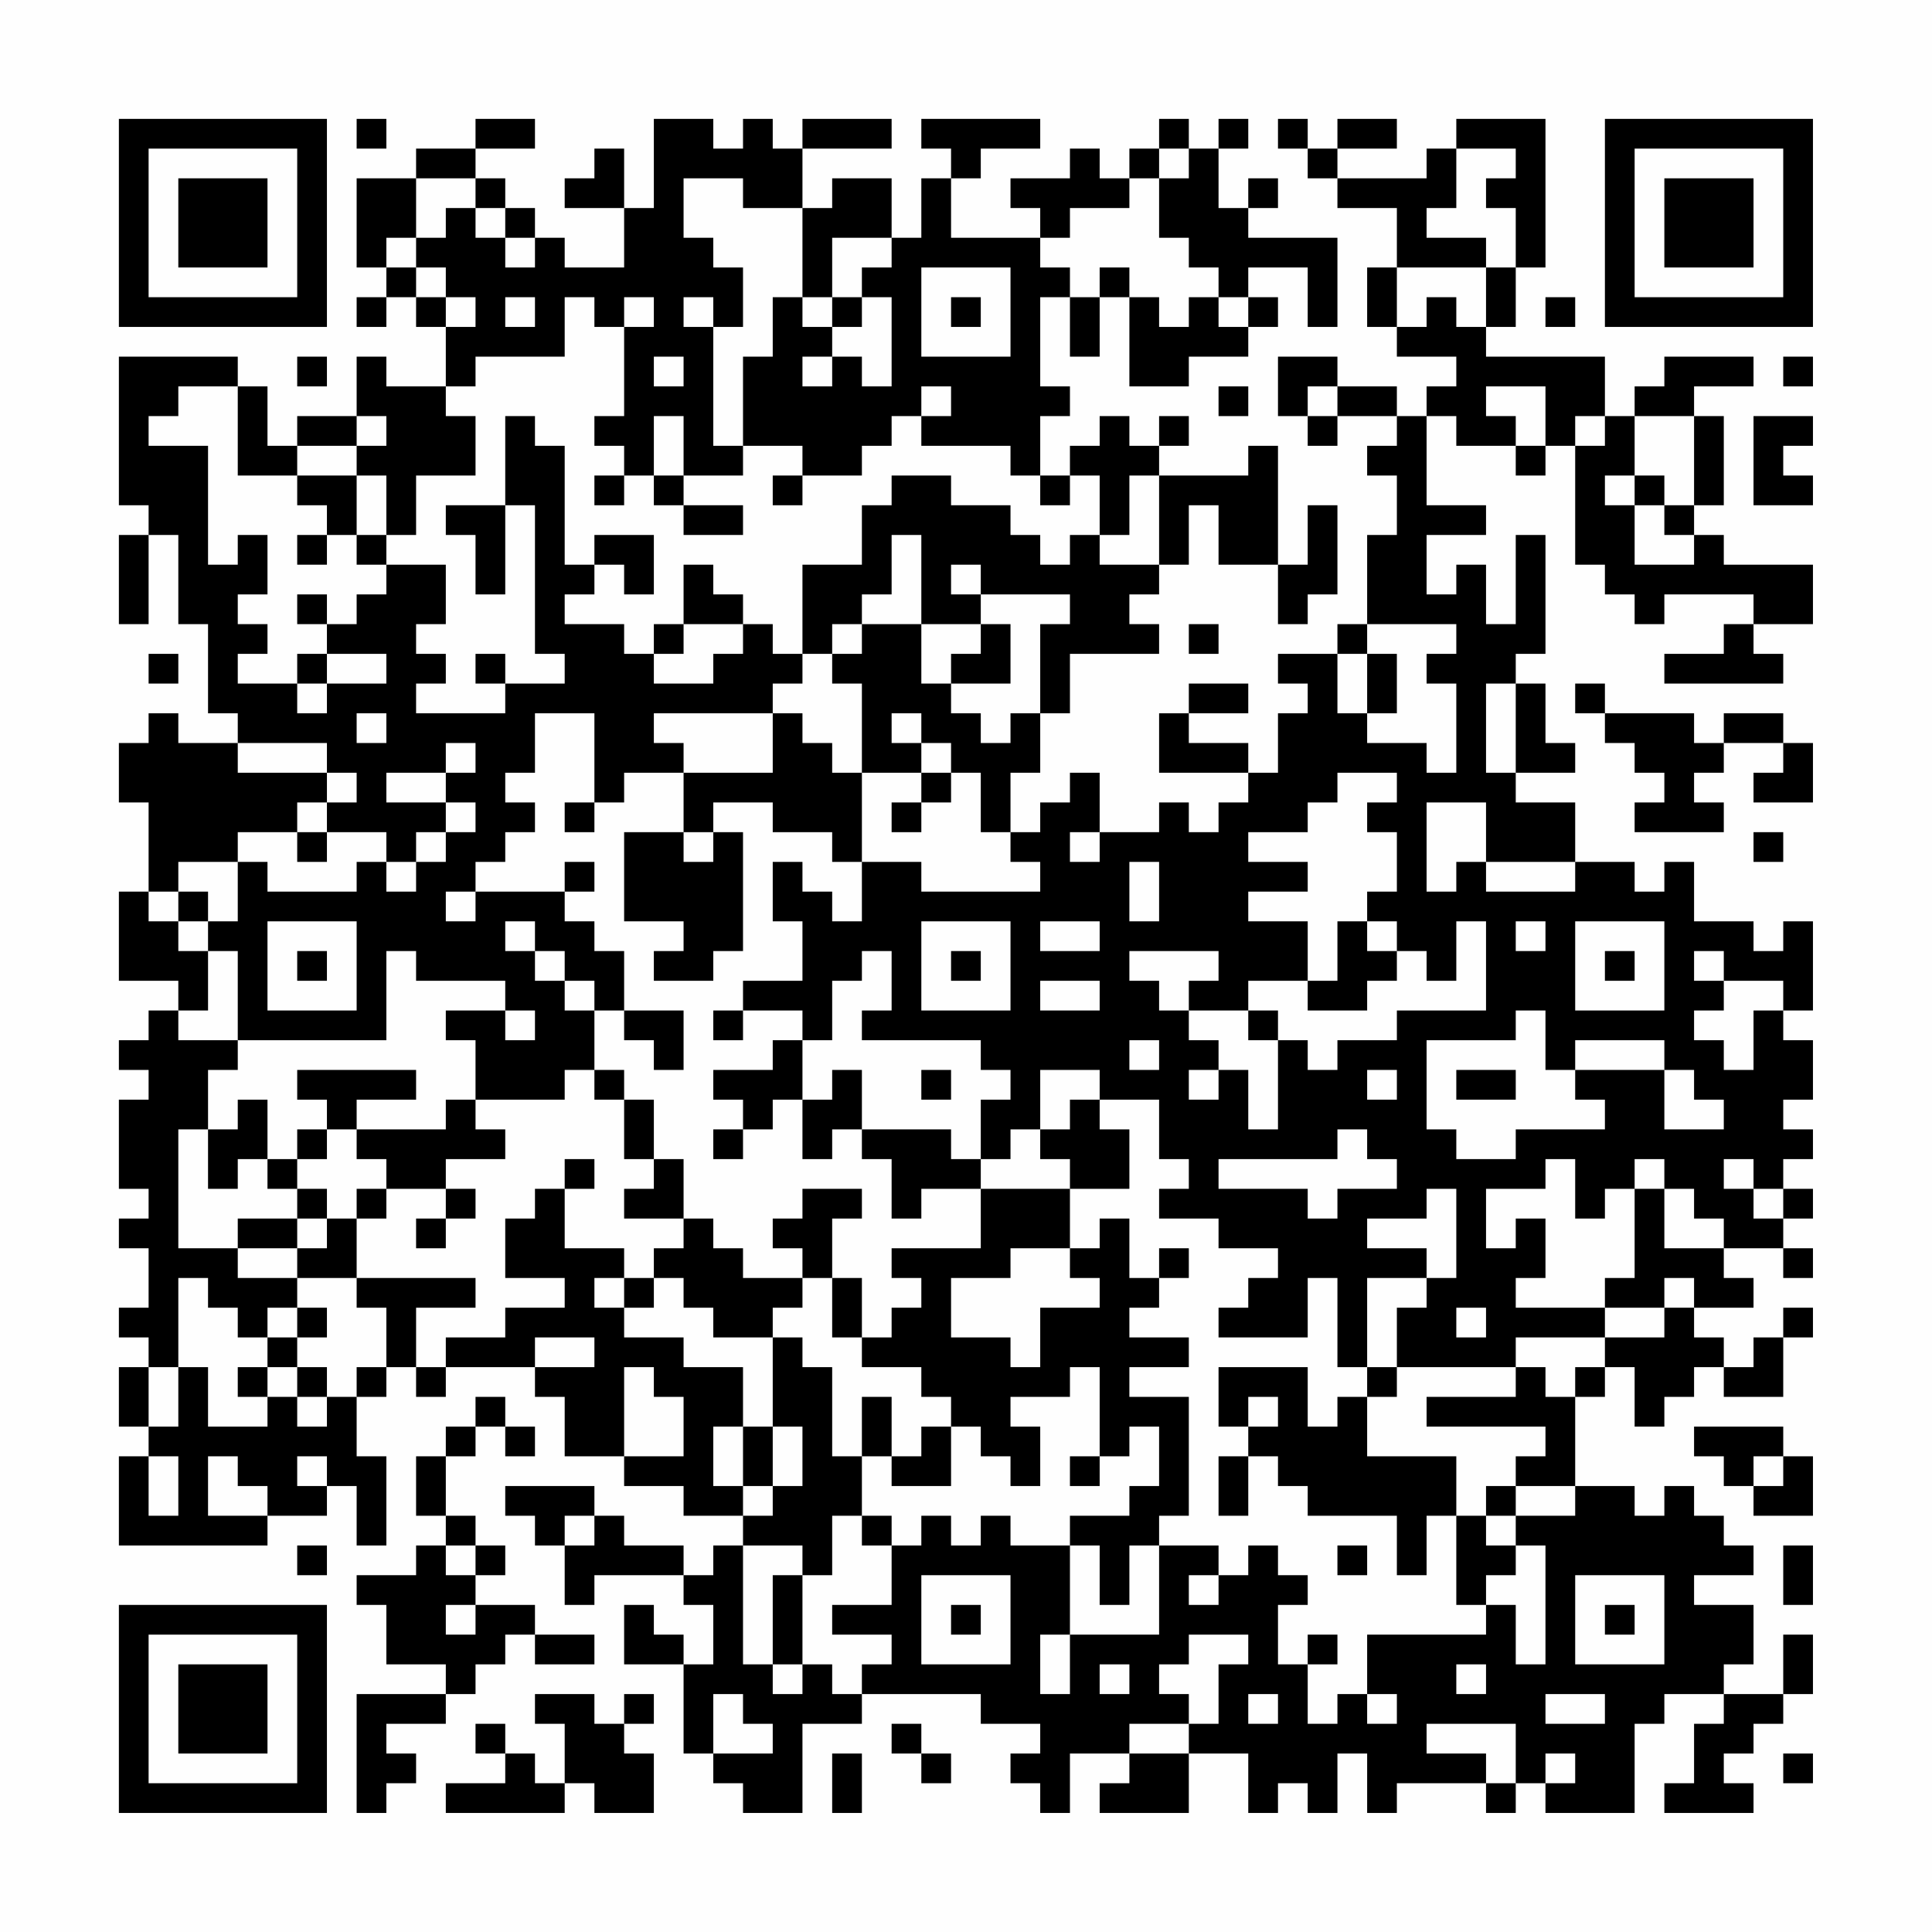<?xml version="1.0" encoding="UTF-8"?>
<svg xmlns="http://www.w3.org/2000/svg" version="1.1" width="300" height="300" viewBox="0 0 300 300"><rect x="0" y="0" width="300" height="300" fill="#fefefe"/><g transform="scale(4.615)"><g transform="translate(4,4)"><path fill-rule="evenodd" d="M8 0L8 1L9 1L9 0ZM12 0L12 1L10 1L10 2L8 2L8 5L9 5L9 6L8 6L8 7L9 7L9 6L10 6L10 7L11 7L11 9L9 9L9 8L8 8L8 10L6 10L6 11L5 11L5 9L4 9L4 8L0 8L0 13L1 13L1 14L0 14L0 17L1 17L1 14L2 14L2 17L3 17L3 20L4 20L4 21L2 21L2 20L1 20L1 21L0 21L0 23L1 23L1 26L0 26L0 29L2 29L2 30L1 30L1 31L0 31L0 32L1 32L1 33L0 33L0 36L1 36L1 37L0 37L0 38L1 38L1 40L0 40L0 41L1 41L1 42L0 42L0 44L1 44L1 45L0 45L0 48L5 48L5 47L7 47L7 46L8 46L8 48L9 48L9 45L8 45L8 43L9 43L9 42L10 42L10 43L11 43L11 42L14 42L14 43L15 43L15 45L17 45L17 46L19 46L19 47L21 47L21 48L20 48L20 49L19 49L19 48L17 48L17 47L16 47L16 46L13 46L13 47L14 47L14 48L15 48L15 50L16 50L16 49L19 49L19 50L20 50L20 52L19 52L19 51L18 51L18 50L17 50L17 52L19 52L19 55L20 55L20 56L21 56L21 57L23 57L23 54L25 54L25 53L29 53L29 54L31 54L31 55L30 55L30 56L31 56L31 57L32 57L32 55L34 55L34 56L33 56L33 57L36 57L36 55L38 55L38 57L39 57L39 56L40 56L40 57L41 57L41 55L42 55L42 57L43 57L43 56L46 56L46 57L47 57L47 56L48 56L48 57L51 57L51 54L52 54L52 53L54 53L54 54L53 54L53 56L52 56L52 57L55 57L55 56L54 56L54 55L55 55L55 54L56 54L56 53L57 53L57 51L56 51L56 53L54 53L54 52L55 52L55 50L53 50L53 49L55 49L55 48L54 48L54 47L53 47L53 46L52 46L52 47L51 47L51 46L49 46L49 43L50 43L50 42L51 42L51 44L52 44L52 43L53 43L53 42L54 42L54 43L56 43L56 41L57 41L57 40L56 40L56 41L55 41L55 42L54 42L54 41L53 41L53 40L55 40L55 39L54 39L54 38L56 38L56 39L57 39L57 38L56 38L56 37L57 37L57 36L56 36L56 35L57 35L57 34L56 34L56 33L57 33L57 31L56 31L56 30L57 30L57 27L56 27L56 28L55 28L55 27L53 27L53 25L52 25L52 26L51 26L51 25L49 25L49 23L47 23L47 22L49 22L49 21L48 21L48 19L47 19L47 18L48 18L48 14L47 14L47 17L46 17L46 15L45 15L45 16L44 16L44 14L46 14L46 13L44 13L44 10L45 10L45 11L47 11L47 12L48 12L48 11L49 11L49 15L50 15L50 16L51 16L51 17L52 17L52 16L55 16L55 17L54 17L54 18L52 18L52 19L56 19L56 18L55 18L55 17L57 17L57 15L54 15L54 14L53 14L53 13L54 13L54 10L53 10L53 9L55 9L55 8L52 8L52 9L51 9L51 10L50 10L50 8L46 8L46 7L47 7L47 5L48 5L48 0L45 0L45 1L44 1L44 2L41 2L41 1L43 1L43 0L41 0L41 1L40 1L40 0L39 0L39 1L40 1L40 2L41 2L41 3L43 3L43 5L42 5L42 7L43 7L43 8L45 8L45 9L44 9L44 10L43 10L43 9L41 9L41 8L39 8L39 10L40 10L40 11L41 11L41 10L43 10L43 11L42 11L42 12L43 12L43 14L42 14L42 17L41 17L41 18L39 18L39 19L40 19L40 20L39 20L39 22L38 22L38 21L36 21L36 20L38 20L38 19L36 19L36 20L35 20L35 22L38 22L38 23L37 23L37 24L36 24L36 23L35 23L35 24L33 24L33 22L32 22L32 23L31 23L31 24L30 24L30 22L31 22L31 20L32 20L32 18L35 18L35 17L34 17L34 16L35 16L35 15L36 15L36 13L37 13L37 15L39 15L39 17L40 17L40 16L41 16L41 13L40 13L40 15L39 15L39 11L38 11L38 12L35 12L35 11L36 11L36 10L35 10L35 11L34 11L34 10L33 10L33 11L32 11L32 12L31 12L31 10L32 10L32 9L31 9L31 6L32 6L32 8L33 8L33 6L34 6L34 9L36 9L36 8L38 8L38 7L39 7L39 6L38 6L38 5L40 5L40 7L41 7L41 4L38 4L38 3L39 3L39 2L38 2L38 3L37 3L37 1L38 1L38 0L37 0L37 1L36 1L36 0L35 0L35 1L34 1L34 2L33 2L33 1L32 1L32 2L30 2L30 3L31 3L31 4L28 4L28 2L29 2L29 1L31 1L31 0L27 0L27 1L28 1L28 2L27 2L27 4L26 4L26 2L24 2L24 3L23 3L23 1L26 1L26 0L23 0L23 1L22 1L22 0L21 0L21 1L20 1L20 0L18 0L18 3L17 3L17 1L16 1L16 2L15 2L15 3L17 3L17 5L15 5L15 4L14 4L14 3L13 3L13 2L12 2L12 1L14 1L14 0ZM35 1L35 2L34 2L34 3L32 3L32 4L31 4L31 5L32 5L32 6L33 6L33 5L34 5L34 6L35 6L35 7L36 7L36 6L37 6L37 7L38 7L38 6L37 6L37 5L36 5L36 4L35 4L35 2L36 2L36 1ZM45 1L45 3L44 3L44 4L46 4L46 5L43 5L43 7L44 7L44 6L45 6L45 7L46 7L46 5L47 5L47 3L46 3L46 2L47 2L47 1ZM10 2L10 4L9 4L9 5L10 5L10 6L11 6L11 7L12 7L12 6L11 6L11 5L10 5L10 4L11 4L11 3L12 3L12 4L13 4L13 5L14 5L14 4L13 4L13 3L12 3L12 2ZM19 2L19 4L20 4L20 5L21 5L21 7L20 7L20 6L19 6L19 7L20 7L20 11L21 11L21 12L19 12L19 10L18 10L18 12L17 12L17 11L16 11L16 10L17 10L17 7L18 7L18 6L17 6L17 7L16 7L16 6L15 6L15 8L12 8L12 9L11 9L11 10L12 10L12 12L10 12L10 14L9 14L9 12L8 12L8 11L9 11L9 10L8 10L8 11L6 11L6 12L4 12L4 9L2 9L2 10L1 10L1 11L3 11L3 15L4 15L4 14L5 14L5 16L4 16L4 17L5 17L5 18L4 18L4 19L6 19L6 20L7 20L7 19L9 19L9 18L7 18L7 17L8 17L8 16L9 16L9 15L11 15L11 17L10 17L10 18L11 18L11 19L10 19L10 20L13 20L13 19L15 19L15 18L14 18L14 13L13 13L13 10L14 10L14 11L15 11L15 15L16 15L16 16L15 16L15 17L17 17L17 18L18 18L18 19L20 19L20 18L21 18L21 17L22 17L22 18L23 18L23 19L22 19L22 20L18 20L18 21L19 21L19 22L17 22L17 23L16 23L16 20L14 20L14 22L13 22L13 23L14 23L14 24L13 24L13 25L12 25L12 26L11 26L11 27L12 27L12 26L15 26L15 27L16 27L16 28L17 28L17 30L16 30L16 29L15 29L15 28L14 28L14 27L13 27L13 28L14 28L14 29L15 29L15 30L16 30L16 32L15 32L15 33L12 33L12 31L11 31L11 30L13 30L13 31L14 31L14 30L13 30L13 29L10 29L10 28L9 28L9 31L4 31L4 28L3 28L3 27L4 27L4 25L5 25L5 26L8 26L8 25L9 25L9 26L10 26L10 25L11 25L11 24L12 24L12 23L11 23L11 22L12 22L12 21L11 21L11 22L9 22L9 23L11 23L11 24L10 24L10 25L9 25L9 24L7 24L7 23L8 23L8 22L7 22L7 21L4 21L4 22L7 22L7 23L6 23L6 24L4 24L4 25L2 25L2 26L1 26L1 27L2 27L2 28L3 28L3 30L2 30L2 31L4 31L4 32L3 32L3 34L2 34L2 38L4 38L4 39L6 39L6 40L5 40L5 41L4 41L4 40L3 40L3 39L2 39L2 42L1 42L1 44L2 44L2 42L3 42L3 44L5 44L5 43L6 43L6 44L7 44L7 43L8 43L8 42L9 42L9 40L8 40L8 39L12 39L12 40L10 40L10 42L11 42L11 41L13 41L13 40L15 40L15 39L13 39L13 37L14 37L14 36L15 36L15 38L17 38L17 39L16 39L16 40L17 40L17 41L19 41L19 42L21 42L21 44L20 44L20 46L21 46L21 47L22 47L22 46L23 46L23 44L22 44L22 41L23 41L23 42L24 42L24 45L25 45L25 47L24 47L24 49L23 49L23 48L21 48L21 52L22 52L22 53L23 53L23 52L24 52L24 53L25 53L25 52L26 52L26 51L24 51L24 50L26 50L26 48L27 48L27 47L28 47L28 48L29 48L29 47L30 47L30 48L32 48L32 51L31 51L31 53L32 53L32 51L35 51L35 48L37 48L37 49L36 49L36 50L37 50L37 49L38 49L38 48L39 48L39 49L40 49L40 50L39 50L39 52L40 52L40 54L41 54L41 53L42 53L42 54L43 54L43 53L42 53L42 51L46 51L46 50L47 50L47 52L48 52L48 48L47 48L47 47L49 47L49 46L47 46L47 45L48 45L48 44L44 44L44 43L47 43L47 42L48 42L48 43L49 43L49 42L50 42L50 41L52 41L52 40L53 40L53 39L52 39L52 40L50 40L50 39L51 39L51 36L52 36L52 38L54 38L54 37L53 37L53 36L52 36L52 35L51 35L51 36L50 36L50 37L49 37L49 35L48 35L48 36L46 36L46 38L47 38L47 37L48 37L48 39L47 39L47 40L50 40L50 41L47 41L47 42L43 42L43 40L44 40L44 39L45 39L45 36L44 36L44 37L42 37L42 38L44 38L44 39L42 39L42 42L41 42L41 39L40 39L40 41L37 41L37 40L38 40L38 39L39 39L39 38L37 38L37 37L35 37L35 36L36 36L36 35L35 35L35 33L33 33L33 32L31 32L31 34L30 34L30 35L29 35L29 33L30 33L30 32L29 32L29 31L25 31L25 30L26 30L26 28L25 28L25 29L24 29L24 31L23 31L23 30L21 30L21 29L23 29L23 27L22 27L22 25L23 25L23 26L24 26L24 27L25 27L25 25L27 25L27 26L31 26L31 25L30 25L30 24L29 24L29 22L28 22L28 21L27 21L27 20L26 20L26 21L27 21L27 22L25 22L25 19L24 19L24 18L25 18L25 17L27 17L27 19L28 19L28 20L29 20L29 21L30 21L30 20L31 20L31 17L32 17L32 16L29 16L29 15L28 15L28 16L29 16L29 17L27 17L27 14L26 14L26 16L25 16L25 17L24 17L24 18L23 18L23 15L25 15L25 13L26 13L26 12L28 12L28 13L30 13L30 14L31 14L31 15L32 15L32 14L33 14L33 15L35 15L35 12L34 12L34 14L33 14L33 12L32 12L32 13L31 13L31 12L30 12L30 11L27 11L27 10L28 10L28 9L27 9L27 10L26 10L26 11L25 11L25 12L23 12L23 11L21 11L21 8L22 8L22 6L23 6L23 7L24 7L24 8L23 8L23 9L24 9L24 8L25 8L25 9L26 9L26 6L25 6L25 5L26 5L26 4L24 4L24 6L23 6L23 3L21 3L21 2ZM27 5L27 8L30 8L30 5ZM13 6L13 7L14 7L14 6ZM24 6L24 7L25 7L25 6ZM28 6L28 7L29 7L29 6ZM48 6L48 7L49 7L49 6ZM6 8L6 9L7 9L7 8ZM18 8L18 9L19 9L19 8ZM56 8L56 9L57 9L57 8ZM37 9L37 10L38 10L38 9ZM40 9L40 10L41 10L41 9ZM46 9L46 10L47 10L47 11L48 11L48 9ZM49 10L49 11L50 11L50 10ZM51 10L51 12L50 12L50 13L51 13L51 15L53 15L53 14L52 14L52 13L53 13L53 10ZM55 10L55 13L57 13L57 12L56 12L56 11L57 11L57 10ZM6 12L6 13L7 13L7 14L6 14L6 15L7 15L7 14L8 14L8 15L9 15L9 14L8 14L8 12ZM16 12L16 13L17 13L17 12ZM18 12L18 13L19 13L19 14L21 14L21 13L19 13L19 12ZM22 12L22 13L23 13L23 12ZM51 12L51 13L52 13L52 12ZM11 13L11 14L12 14L12 16L13 16L13 13ZM16 14L16 15L17 15L17 16L18 16L18 14ZM19 15L19 17L18 17L18 18L19 18L19 17L21 17L21 16L20 16L20 15ZM6 16L6 17L7 17L7 16ZM29 17L29 18L28 18L28 19L30 19L30 17ZM36 17L36 18L37 18L37 17ZM42 17L42 18L41 18L41 20L42 20L42 21L44 21L44 22L45 22L45 19L44 19L44 18L45 18L45 17ZM1 18L1 19L2 19L2 18ZM6 18L6 19L7 19L7 18ZM12 18L12 19L13 19L13 18ZM42 18L42 20L43 20L43 18ZM46 19L46 22L47 22L47 19ZM49 19L49 20L50 20L50 21L51 21L51 22L52 22L52 23L51 23L51 24L54 24L54 23L53 23L53 22L54 22L54 21L56 21L56 22L55 22L55 23L57 23L57 21L56 21L56 20L54 20L54 21L53 21L53 20L50 20L50 19ZM8 20L8 21L9 21L9 20ZM22 20L22 22L19 22L19 24L17 24L17 27L19 27L19 28L18 28L18 29L20 29L20 28L21 28L21 24L20 24L20 23L22 23L22 24L24 24L24 25L25 25L25 22L24 22L24 21L23 21L23 20ZM27 22L27 23L26 23L26 24L27 24L27 23L28 23L28 22ZM41 22L41 23L40 23L40 24L38 24L38 25L40 25L40 26L38 26L38 27L40 27L40 29L38 29L38 30L36 30L36 29L37 29L37 28L34 28L34 29L35 29L35 30L36 30L36 31L37 31L37 32L36 32L36 33L37 33L37 32L38 32L38 34L39 34L39 31L40 31L40 32L41 32L41 31L43 31L43 30L46 30L46 27L45 27L45 29L44 29L44 28L43 28L43 27L42 27L42 26L43 26L43 24L42 24L42 23L43 23L43 22ZM15 23L15 24L16 24L16 23ZM44 23L44 26L45 26L45 25L46 25L46 26L49 26L49 25L46 25L46 23ZM6 24L6 25L7 25L7 24ZM19 24L19 25L20 25L20 24ZM32 24L32 25L33 25L33 24ZM55 24L55 25L56 25L56 24ZM15 25L15 26L16 26L16 25ZM34 25L34 27L35 27L35 25ZM2 26L2 27L3 27L3 26ZM5 27L5 30L8 30L8 27ZM27 27L27 30L30 30L30 27ZM31 27L31 28L33 28L33 27ZM41 27L41 29L40 29L40 30L42 30L42 29L43 29L43 28L42 28L42 27ZM47 27L47 28L48 28L48 27ZM49 27L49 30L52 30L52 27ZM6 28L6 29L7 29L7 28ZM28 28L28 29L29 29L29 28ZM50 28L50 29L51 29L51 28ZM53 28L53 29L54 29L54 30L53 30L53 31L54 31L54 32L55 32L55 30L56 30L56 29L54 29L54 28ZM31 29L31 30L33 30L33 29ZM17 30L17 31L18 31L18 32L19 32L19 30ZM20 30L20 31L21 31L21 30ZM38 30L38 31L39 31L39 30ZM47 30L47 31L44 31L44 34L45 34L45 35L47 35L47 34L50 34L50 33L49 33L49 32L52 32L52 34L54 34L54 33L53 33L53 32L52 32L52 31L49 31L49 32L48 32L48 30ZM22 31L22 32L20 32L20 33L21 33L21 34L20 34L20 35L21 35L21 34L22 34L22 33L23 33L23 35L24 35L24 34L25 34L25 35L26 35L26 37L27 37L27 36L29 36L29 38L26 38L26 39L27 39L27 40L26 40L26 41L25 41L25 39L24 39L24 37L25 37L25 36L23 36L23 37L22 37L22 38L23 38L23 39L21 39L21 38L20 38L20 37L19 37L19 35L18 35L18 33L17 33L17 32L16 32L16 33L17 33L17 35L18 35L18 36L17 36L17 37L19 37L19 38L18 38L18 39L17 39L17 40L18 40L18 39L19 39L19 40L20 40L20 41L22 41L22 40L23 40L23 39L24 39L24 41L25 41L25 42L27 42L27 43L28 43L28 44L27 44L27 45L26 45L26 43L25 43L25 45L26 45L26 46L28 46L28 44L29 44L29 45L30 45L30 46L31 46L31 44L30 44L30 43L32 43L32 42L33 42L33 45L32 45L32 46L33 46L33 45L34 45L34 44L35 44L35 46L34 46L34 47L32 47L32 48L33 48L33 50L34 50L34 48L35 48L35 47L36 47L36 43L34 43L34 42L36 42L36 41L34 41L34 40L35 40L35 39L36 39L36 38L35 38L35 39L34 39L34 37L33 37L33 38L32 38L32 36L34 36L34 34L33 34L33 33L32 33L32 34L31 34L31 35L32 35L32 36L29 36L29 35L28 35L28 34L25 34L25 32L24 32L24 33L23 33L23 31ZM34 31L34 32L35 32L35 31ZM6 32L6 33L7 33L7 34L6 34L6 35L5 35L5 33L4 33L4 34L3 34L3 36L4 36L4 35L5 35L5 36L6 36L6 37L4 37L4 38L6 38L6 39L8 39L8 37L9 37L9 36L11 36L11 37L10 37L10 38L11 38L11 37L12 37L12 36L11 36L11 35L13 35L13 34L12 34L12 33L11 33L11 34L8 34L8 33L10 33L10 32ZM27 32L27 33L28 33L28 32ZM42 32L42 33L43 33L43 32ZM45 32L45 33L47 33L47 32ZM7 34L7 35L6 35L6 36L7 36L7 37L6 37L6 38L7 38L7 37L8 37L8 36L9 36L9 35L8 35L8 34ZM41 34L41 35L37 35L37 36L40 36L40 37L41 37L41 36L43 36L43 35L42 35L42 34ZM15 35L15 36L16 36L16 35ZM54 35L54 36L55 36L55 37L56 37L56 36L55 36L55 35ZM30 38L30 39L28 39L28 41L30 41L30 42L31 42L31 40L33 40L33 39L32 39L32 38ZM6 40L6 41L5 41L5 42L4 42L4 43L5 43L5 42L6 42L6 43L7 43L7 42L6 42L6 41L7 41L7 40ZM45 40L45 41L46 41L46 40ZM14 41L14 42L16 42L16 41ZM17 42L17 45L19 45L19 43L18 43L18 42ZM37 42L37 44L38 44L38 45L37 45L37 47L38 47L38 45L39 45L39 46L40 46L40 47L43 47L43 49L44 49L44 47L45 47L45 50L46 50L46 49L47 49L47 48L46 48L46 47L47 47L47 46L46 46L46 47L45 47L45 45L42 45L42 43L43 43L43 42L42 42L42 43L41 43L41 44L40 44L40 42ZM12 43L12 44L11 44L11 45L10 45L10 47L11 47L11 48L10 48L10 49L8 49L8 50L9 50L9 52L11 52L11 53L8 53L8 57L9 57L9 56L10 56L10 55L9 55L9 54L11 54L11 53L12 53L12 52L13 52L13 51L14 51L14 52L16 52L16 51L14 51L14 50L12 50L12 49L13 49L13 48L12 48L12 47L11 47L11 45L12 45L12 44L13 44L13 45L14 45L14 44L13 44L13 43ZM38 43L38 44L39 44L39 43ZM21 44L21 46L22 46L22 44ZM53 44L53 45L54 45L54 46L55 46L55 47L57 47L57 45L56 45L56 44ZM1 45L1 47L2 47L2 45ZM3 45L3 47L5 47L5 46L4 46L4 45ZM6 45L6 46L7 46L7 45ZM55 45L55 46L56 46L56 45ZM15 47L15 48L16 48L16 47ZM25 47L25 48L26 48L26 47ZM6 48L6 49L7 49L7 48ZM11 48L11 49L12 49L12 48ZM41 48L41 49L42 49L42 48ZM56 48L56 50L57 50L57 48ZM22 49L22 52L23 52L23 49ZM27 49L27 52L30 52L30 49ZM49 49L49 52L52 52L52 49ZM11 50L11 51L12 51L12 50ZM28 50L28 51L29 51L29 50ZM50 50L50 51L51 51L51 50ZM36 51L36 52L35 52L35 53L36 53L36 54L34 54L34 55L36 55L36 54L37 54L37 52L38 52L38 51ZM40 51L40 52L41 52L41 51ZM33 52L33 53L34 53L34 52ZM45 52L45 53L46 53L46 52ZM14 53L14 54L15 54L15 56L14 56L14 55L13 55L13 54L12 54L12 55L13 55L13 56L11 56L11 57L15 57L15 56L16 56L16 57L18 57L18 55L17 55L17 54L18 54L18 53L17 53L17 54L16 54L16 53ZM20 53L20 55L22 55L22 54L21 54L21 53ZM38 53L38 54L39 54L39 53ZM48 53L48 54L50 54L50 53ZM26 54L26 55L27 55L27 56L28 56L28 55L27 55L27 54ZM44 54L44 55L46 55L46 56L47 56L47 54ZM24 55L24 57L25 57L25 55ZM48 55L48 56L49 56L49 55ZM56 55L56 56L57 56L57 55ZM0 0L0 7L7 7L7 0ZM1 1L1 6L6 6L6 1ZM2 2L2 5L5 5L5 2ZM50 0L50 7L57 7L57 0ZM51 1L51 6L56 6L56 1ZM52 2L52 5L55 5L55 2ZM0 50L0 57L7 57L7 50ZM1 51L1 56L6 56L6 51ZM2 52L2 55L5 55L5 52Z" fill="#000000"/></g></g></svg>
